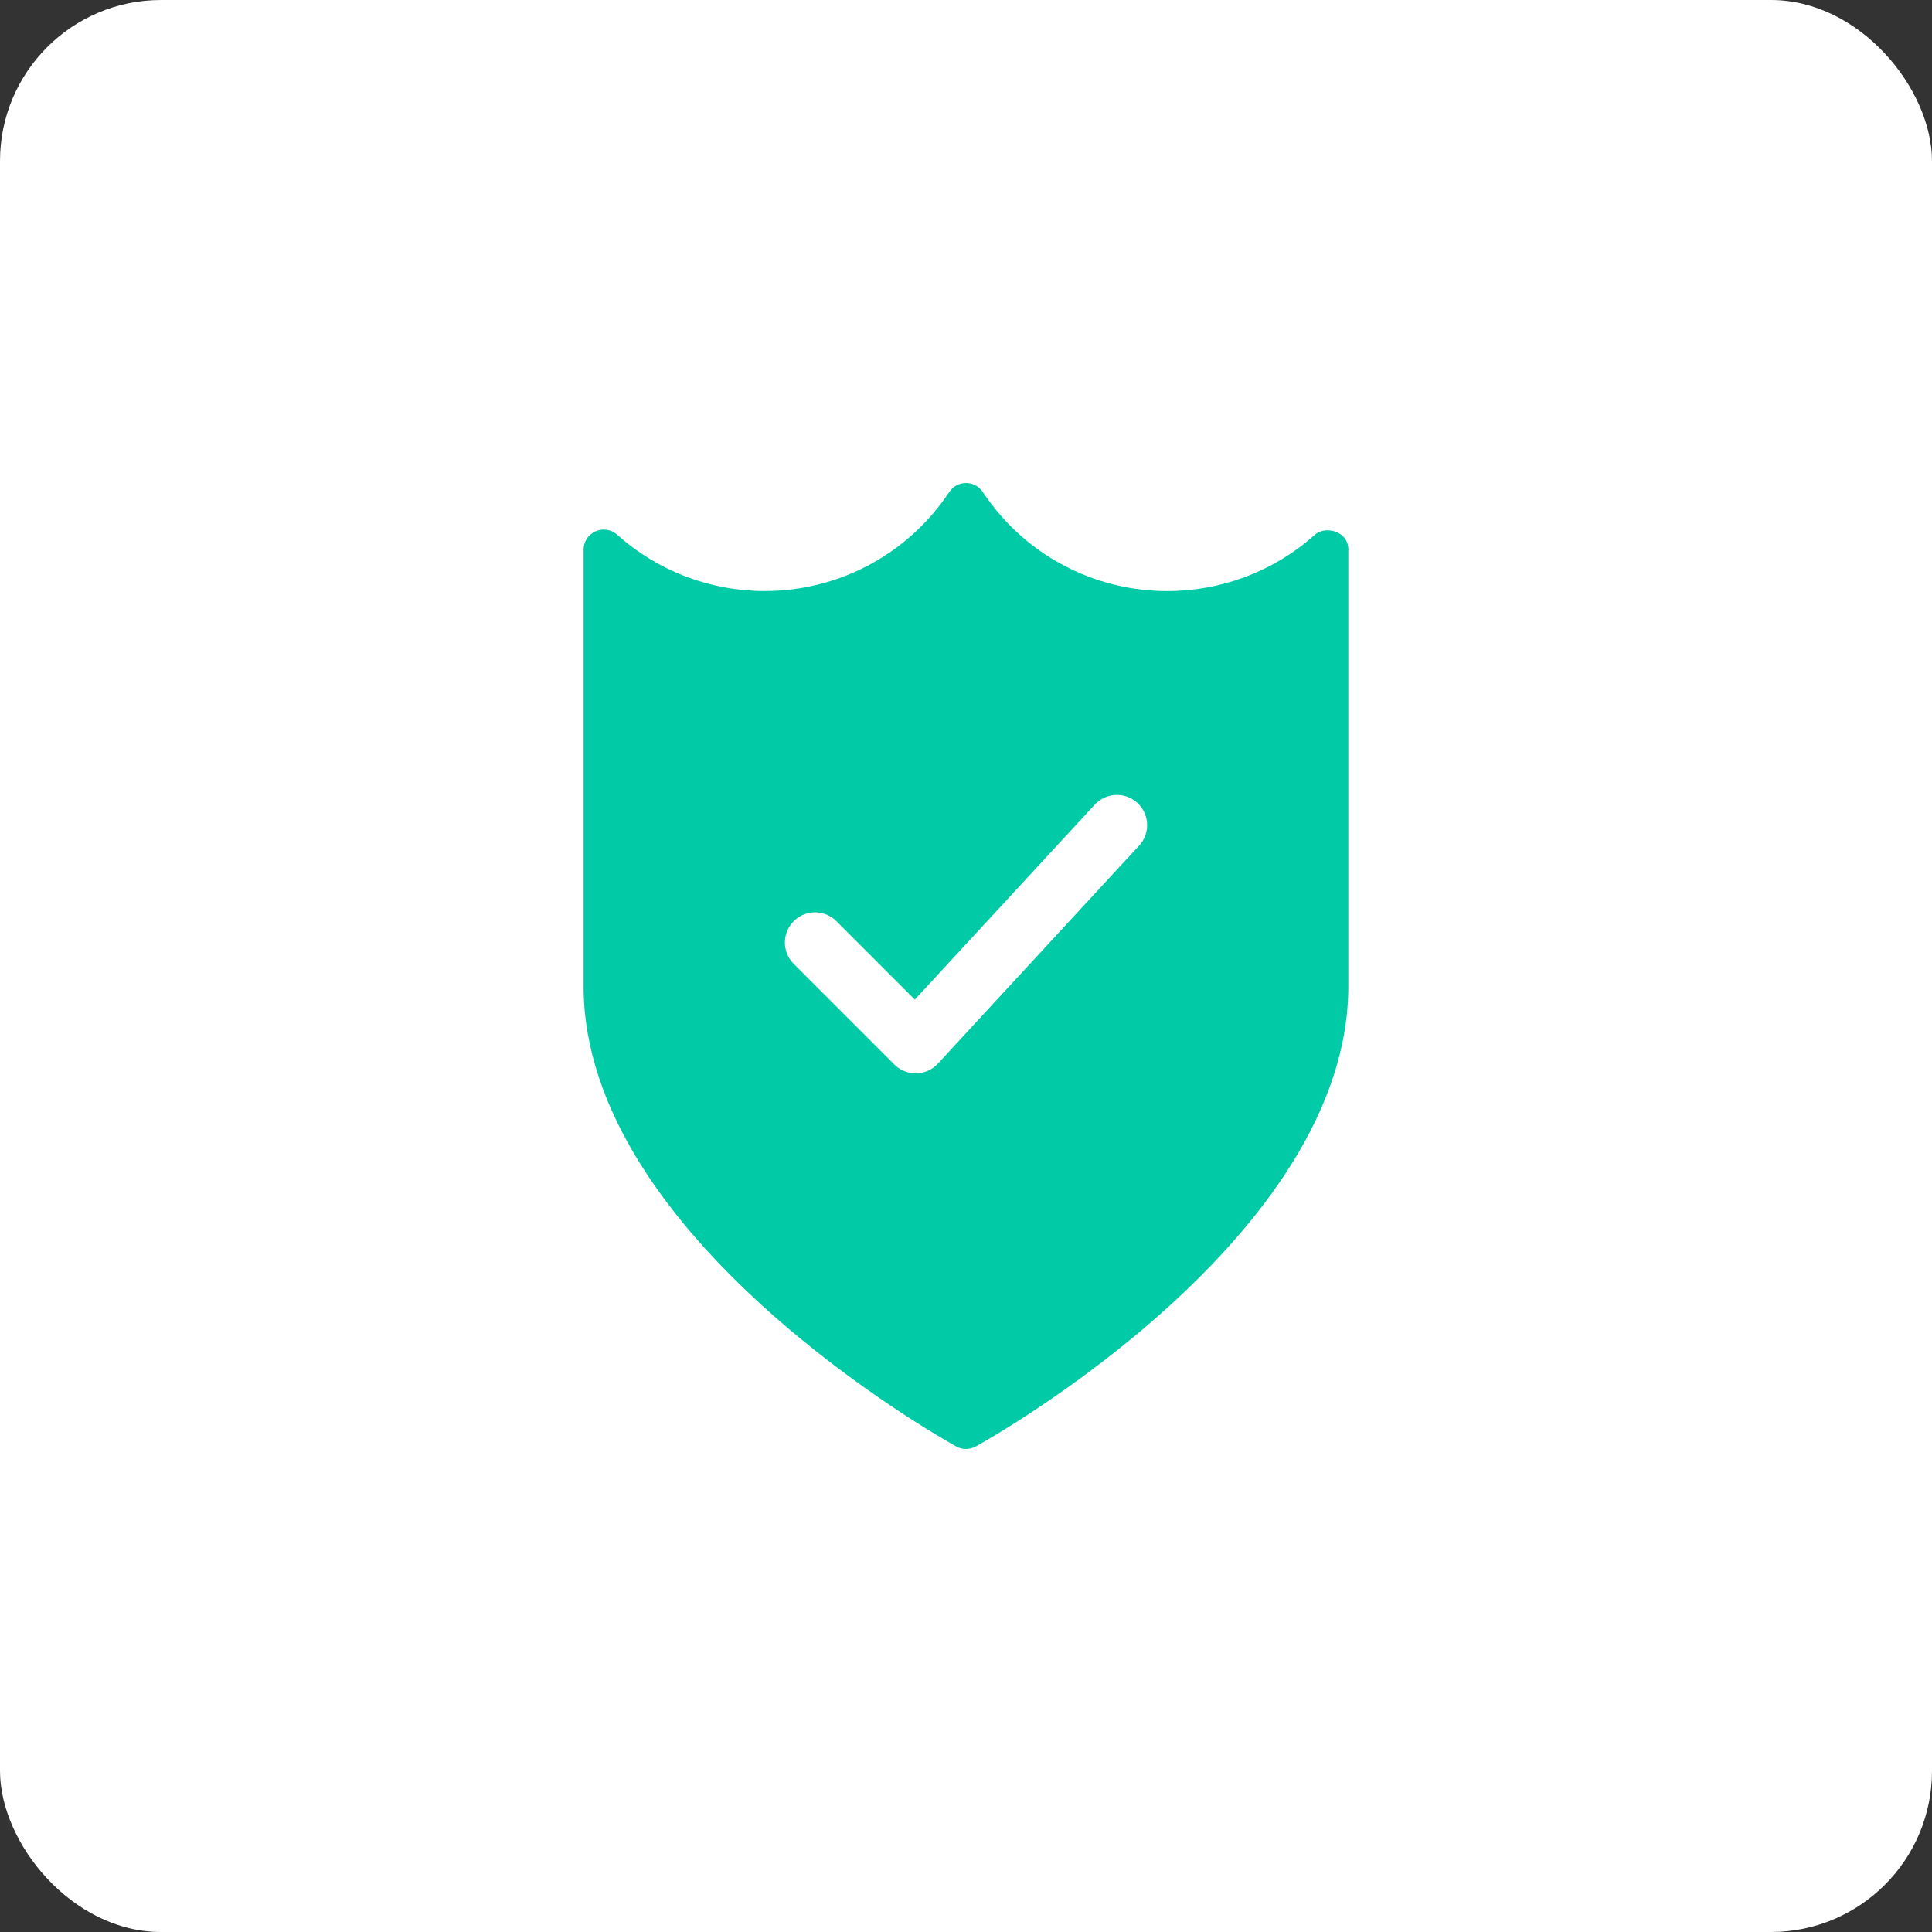 <svg width="48" height="48" viewBox="0 0 48 48" fill="none" xmlns="http://www.w3.org/2000/svg">
<rect x="0" y="0" width="48" height="48" fill="#333333" stroke="none"/>
<rect width="48" height="48" rx="4" fill="white"/>
<path d="M33.468 13.478C33.342 13.15 32.858 13.078 32.636 13.314C31.631 14.199 30.342 14.685 29.001 14.685C27.153 14.685 25.439 13.765 24.418 12.224C24.325 12.084 24.169 12 24.001 12C23.834 12 23.677 12.084 23.585 12.223C22.561 13.764 20.847 14.684 18.999 14.684C17.643 14.684 16.341 14.187 15.333 13.284C15.186 13.152 14.976 13.12 14.795 13.2C14.615 13.28 14.499 13.459 14.499 13.656V24.499C14.499 30.743 23.379 35.728 23.757 35.937C23.832 35.979 23.916 36 23.999 36C24.082 36 24.166 35.979 24.241 35.939C24.619 35.73 33.499 30.744 33.499 24.501V13.701C33.505 13.626 33.495 13.55 33.468 13.478Z" fill="#00CBA6"/>
<path d="M20.25 23.417L22.75 25.917L27.75 20.5" stroke="white" stroke-width="1.5" stroke-linecap="round" stroke-linejoin="round"/>
</svg>
